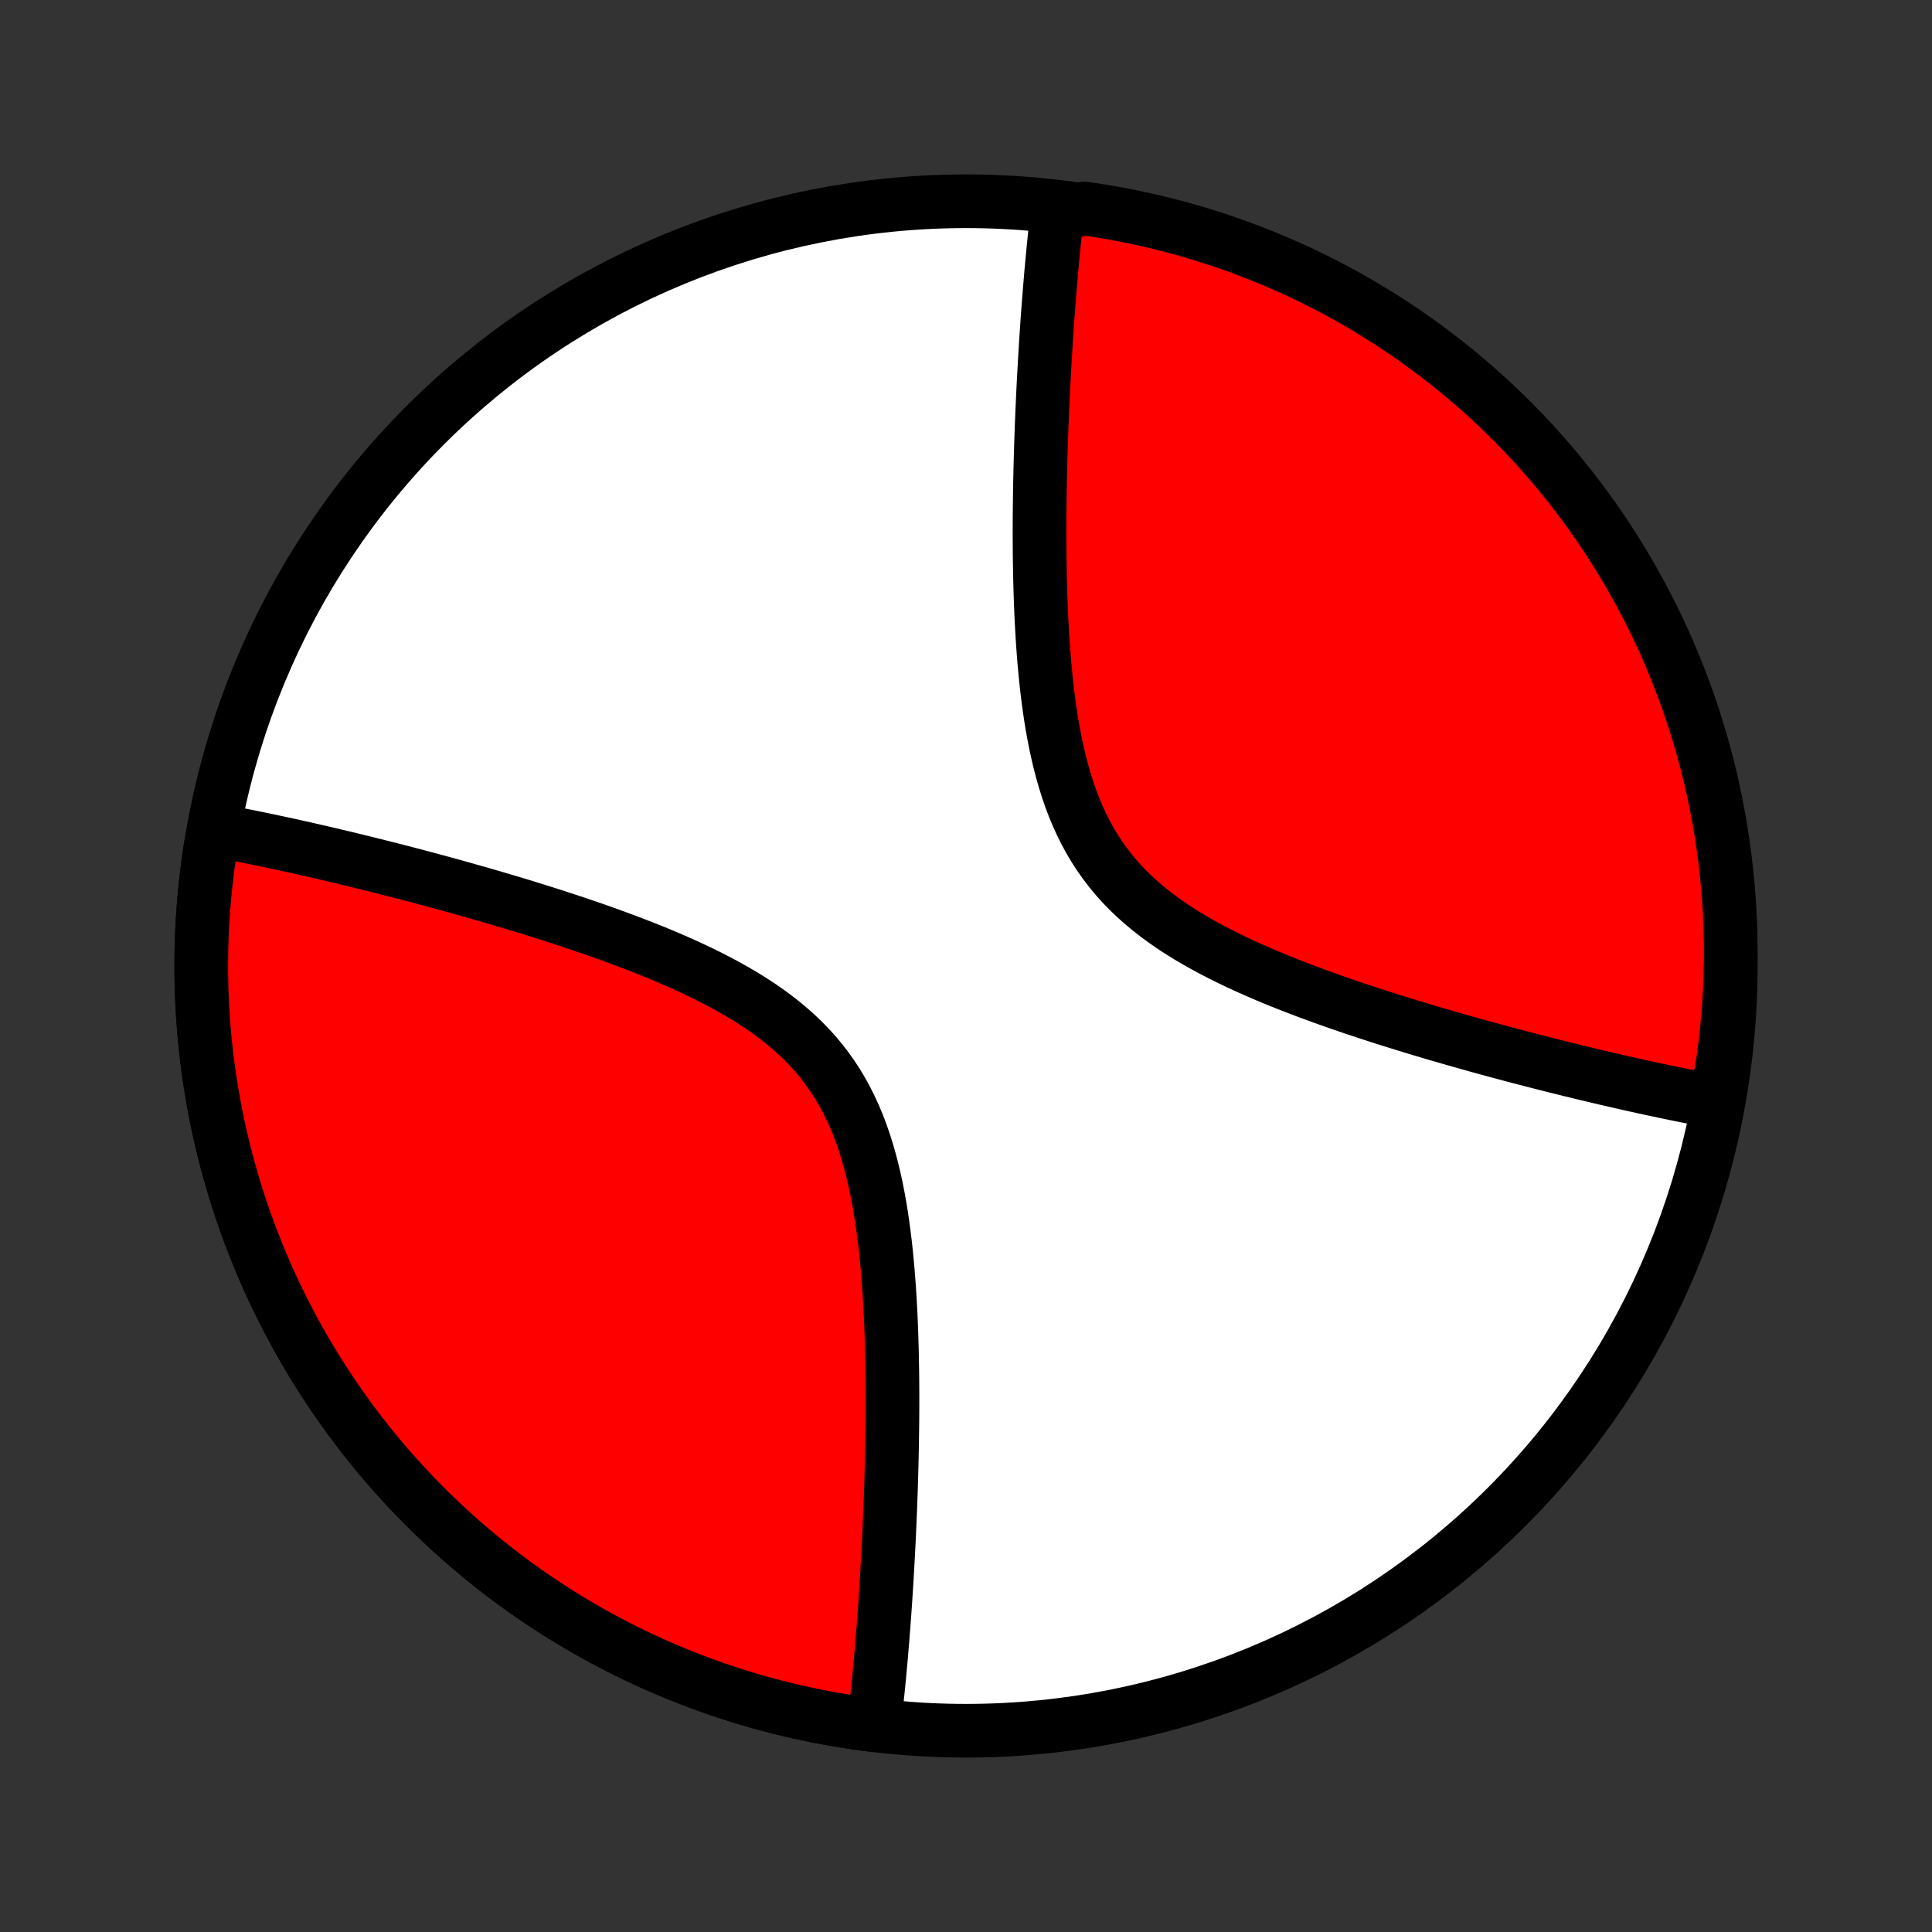 <?xml version="1.0" encoding="utf-8" standalone="no"?>
<!DOCTYPE svg PUBLIC "-//W3C//DTD SVG 1.1//EN"
  "http://www.w3.org/Graphics/SVG/1.1/DTD/svg11.dtd">
<!-- Created with matplotlib (http://matplotlib.org/) -->
<svg height="72pt" version="1.1" viewBox="0 0 72 72" width="72pt" xmlns="http://www.w3.org/2000/svg" xmlns:xlink="http://www.w3.org/1999/xlink">
 <rect x="0" y="0" width="72" height="72" fill="#333333" stroke="none"/>
 <defs>
  <style type="text/css">
*{stroke-linecap:butt;stroke-linejoin:round;}
  </style>
 </defs>
 <g id="figure_1">
  <g id="patch_1">
   <path d="
M0 72
L72 72
L72 0
L0 0
z
" style="fill:none;"/>
  </g>
  <g id="axes_1">
   <g id="PatchCollection_1">
    <defs>
     <path d="
M36 -7.5
C43.558 -7.5 50.808 -10.503 56.153 -15.848
C61.497 -21.192 64.5 -28.442 64.5 -36
C64.5 -43.558 61.497 -50.808 56.153 -56.153
C50.808 -61.497 43.558 -64.5 36 -64.5
C28.442 -64.5 21.192 -61.497 15.848 -56.153
C10.503 -50.808 7.5 -43.558 7.5 -36
C7.5 -28.442 10.503 -21.192 15.848 -15.848
C21.192 -10.503 28.442 -7.5 36 -7.5
z
" id="C0_0_a811fe30f3"/>
     <path d="
M32.571 -7.707
L32.593 -7.887
L32.614 -8.069
L32.635 -8.251
L32.655 -8.435
L32.675 -8.621
L32.695 -8.808
L32.714 -8.996
L32.734 -9.186
L32.752 -9.377
L32.771 -9.569
L32.789 -9.764
L32.807 -9.96
L32.825 -10.157
L32.842 -10.357
L32.859 -10.558
L32.876 -10.761
L32.893 -10.966
L32.909 -11.172
L32.925 -11.381
L32.941 -11.592
L32.957 -11.805
L32.972 -12.02
L32.987 -12.237
L33.002 -12.457
L33.016 -12.678
L33.031 -12.902
L33.044 -13.129
L33.058 -13.358
L33.071 -13.589
L33.084 -13.824
L33.097 -14.06
L33.11 -14.3
L33.122 -14.542
L33.134 -14.787
L33.145 -15.034
L33.156 -15.285
L33.167 -15.539
L33.177 -15.795
L33.187 -16.055
L33.196 -16.318
L33.205 -16.584
L33.213 -16.853
L33.221 -17.125
L33.228 -17.4
L33.235 -17.679
L33.241 -17.961
L33.246 -18.247
L33.25 -18.536
L33.254 -18.828
L33.257 -19.123
L33.259 -19.422
L33.26 -19.724
L33.26 -20.03
L33.258 -20.339
L33.256 -20.651
L33.252 -20.967
L33.246 -21.285
L33.24 -21.607
L33.231 -21.932
L33.221 -22.26
L33.209 -22.59
L33.195 -22.924
L33.178 -23.259
L33.159 -23.598
L33.138 -23.938
L33.113 -24.28
L33.086 -24.625
L33.055 -24.97
L33.021 -25.317
L32.983 -25.665
L32.94 -26.014
L32.893 -26.363
L32.842 -26.712
L32.785 -27.06
L32.722 -27.407
L32.654 -27.754
L32.578 -28.098
L32.496 -28.44
L32.407 -28.779
L32.31 -29.115
L32.205 -29.447
L32.091 -29.775
L31.968 -30.097
L31.835 -30.415
L31.692 -30.726
L31.539 -31.031
L31.376 -31.329
L31.202 -31.621
L31.018 -31.904
L30.822 -32.18
L30.616 -32.449
L30.4 -32.709
L30.173 -32.961
L29.936 -33.205
L29.69 -33.441
L29.434 -33.669
L29.17 -33.889
L28.898 -34.102
L28.619 -34.308
L28.333 -34.507
L28.04 -34.699
L27.743 -34.884
L27.44 -35.063
L27.133 -35.236
L26.823 -35.404
L26.509 -35.566
L26.193 -35.724
L25.875 -35.876
L25.556 -36.024
L25.235 -36.167
L24.914 -36.306
L24.592 -36.442
L24.271 -36.573
L23.95 -36.701
L23.63 -36.825
L23.311 -36.946
L22.994 -37.064
L22.678 -37.179
L22.364 -37.291
L22.052 -37.4
L21.741 -37.507
L21.434 -37.611
L21.128 -37.712
L20.825 -37.811
L20.525 -37.908
L20.227 -38.003
L19.933 -38.095
L19.641 -38.185
L19.352 -38.274
L19.066 -38.36
L18.782 -38.445
L18.502 -38.528
L18.225 -38.608
L17.951 -38.688
L17.679 -38.765
L17.411 -38.841
L17.145 -38.916
L16.883 -38.989
L16.624 -39.06
L16.367 -39.13
L16.113 -39.199
L15.862 -39.266
L15.614 -39.332
L15.368 -39.397
L15.126 -39.46
L14.886 -39.522
L14.648 -39.584
L14.413 -39.643
L14.181 -39.702
L13.951 -39.76
L13.723 -39.816
L13.498 -39.872
L13.276 -39.926
L13.055 -39.98
L12.837 -40.033
L12.621 -40.084
L12.407 -40.135
L12.195 -40.185
L11.985 -40.233
L11.777 -40.281
L11.571 -40.328
L11.366 -40.375
L11.164 -40.42
L10.963 -40.465
L10.764 -40.509
L10.567 -40.552
L10.371 -40.594
L10.177 -40.635
L9.985 -40.676
L9.794 -40.716
L9.604 -40.755
L9.416 -40.793
L9.229 -40.831
L9.044 -40.868
L8.859 -40.904
L8.676 -40.94
L8.494 -40.974
L8.314 -41.009
L8.134 -41.042
L7.871 -40.584
L7.795 -40.093
L7.728 -39.6
L7.67 -39.106
L7.62 -38.611
L7.579 -38.115
L7.546 -37.619
L7.522 -37.122
L7.507 -36.625
L7.5 -36.127
L7.502 -35.63
L7.513 -35.133
L7.533 -34.636
L7.561 -34.139
L7.598 -33.643
L7.643 -33.148
L7.697 -32.653
L7.76 -32.16
L7.831 -31.668
L7.911 -31.177
L8 -30.687
L8.097 -30.199
L8.202 -29.713
L8.316 -29.229
L8.438 -28.747
L8.569 -28.267
L8.708 -27.789
L8.856 -27.314
L9.011 -26.842
L9.175 -26.372
L9.348 -25.906
L9.528 -25.442
L9.716 -24.982
L9.912 -24.525
L10.117 -24.071
L10.329 -23.621
L10.549 -23.175
L10.776 -22.733
L11.012 -22.295
L11.255 -21.861
L11.505 -21.431
L11.763 -21.006
L12.029 -20.585
L12.301 -20.169
L12.581 -19.758
L12.868 -19.351
L13.162 -18.95
L13.463 -18.554
L13.771 -18.164
L14.086 -17.778
L14.407 -17.399
L14.735 -17.025
L15.07 -16.657
L15.411 -16.294
L15.758 -15.938
L16.111 -15.588
L16.47 -15.244
L16.835 -14.906
L17.206 -14.575
L17.583 -14.25
L17.965 -13.932
L18.353 -13.62
L18.747 -13.316
L19.145 -13.018
L19.549 -12.727
L19.957 -12.444
L20.371 -12.168
L20.789 -11.898
L21.212 -11.637
L21.64 -11.382
L22.072 -11.135
L22.508 -10.896
L22.948 -10.664
L23.392 -10.441
L23.84 -10.224
L24.292 -10.016
L24.747 -9.816
L25.206 -9.623
L25.668 -9.439
L26.133 -9.263
L26.601 -9.095
L27.072 -8.935
L27.546 -8.783
L28.022 -8.639
L28.501 -8.504
L28.982 -8.378
L29.465 -8.259
L29.95 -8.15
L30.437 -8.048
L30.925 -7.955
L31.416 -7.871
L31.907 -7.795
z
" id="C0_1_ee321d8566"/>
     <path d="
M63.866 -30.958
L63.686 -30.991
L63.506 -31.026
L63.324 -31.06
L63.141 -31.096
L62.956 -31.132
L62.771 -31.169
L62.584 -31.207
L62.396 -31.245
L62.206 -31.284
L62.015 -31.324
L61.823 -31.365
L61.629 -31.406
L61.433 -31.448
L61.236 -31.491
L61.037 -31.535
L60.836 -31.58
L60.634 -31.625
L60.429 -31.672
L60.223 -31.719
L60.015 -31.767
L59.805 -31.815
L59.593 -31.865
L59.379 -31.916
L59.163 -31.967
L58.945 -32.02
L58.724 -32.074
L58.502 -32.128
L58.276 -32.184
L58.049 -32.24
L57.819 -32.298
L57.587 -32.357
L57.352 -32.416
L57.114 -32.478
L56.874 -32.54
L56.632 -32.603
L56.386 -32.668
L56.138 -32.734
L55.887 -32.801
L55.633 -32.87
L55.376 -32.94
L55.117 -33.011
L54.855 -33.084
L54.589 -33.159
L54.321 -33.235
L54.05 -33.312
L53.775 -33.392
L53.498 -33.472
L53.218 -33.555
L52.934 -33.64
L52.648 -33.726
L52.359 -33.815
L52.067 -33.905
L51.773 -33.997
L51.475 -34.092
L51.175 -34.189
L50.872 -34.288
L50.566 -34.389
L50.258 -34.493
L49.948 -34.6
L49.636 -34.709
L49.322 -34.821
L49.006 -34.936
L48.688 -35.054
L48.37 -35.175
L48.05 -35.299
L47.729 -35.427
L47.408 -35.558
L47.086 -35.694
L46.765 -35.833
L46.444 -35.976
L46.125 -36.124
L45.807 -36.276
L45.491 -36.434
L45.177 -36.596
L44.867 -36.764
L44.56 -36.937
L44.257 -37.116
L43.96 -37.301
L43.667 -37.493
L43.381 -37.692
L43.102 -37.898
L42.83 -38.111
L42.566 -38.331
L42.31 -38.559
L42.064 -38.795
L41.827 -39.039
L41.6 -39.291
L41.384 -39.551
L41.178 -39.82
L40.982 -40.096
L40.798 -40.379
L40.624 -40.671
L40.461 -40.969
L40.308 -41.274
L40.165 -41.585
L40.032 -41.903
L39.909 -42.225
L39.795 -42.553
L39.69 -42.885
L39.593 -43.221
L39.504 -43.56
L39.422 -43.902
L39.346 -44.246
L39.278 -44.593
L39.215 -44.94
L39.158 -45.288
L39.107 -45.637
L39.06 -45.986
L39.017 -46.335
L38.979 -46.683
L38.945 -47.03
L38.914 -47.376
L38.887 -47.72
L38.862 -48.062
L38.841 -48.403
L38.822 -48.741
L38.805 -49.077
L38.791 -49.41
L38.779 -49.74
L38.769 -50.068
L38.76 -50.393
L38.754 -50.715
L38.748 -51.033
L38.744 -51.349
L38.742 -51.661
L38.74 -51.97
L38.74 -52.276
L38.741 -52.578
L38.743 -52.877
L38.746 -53.172
L38.75 -53.464
L38.754 -53.753
L38.759 -54.039
L38.765 -54.321
L38.772 -54.6
L38.779 -54.875
L38.787 -55.147
L38.795 -55.416
L38.804 -55.682
L38.813 -55.945
L38.823 -56.205
L38.833 -56.461
L38.844 -56.715
L38.855 -56.966
L38.866 -57.213
L38.878 -57.458
L38.89 -57.7
L38.903 -57.94
L38.916 -58.176
L38.929 -58.41
L38.942 -58.642
L38.956 -58.871
L38.969 -59.097
L38.984 -59.322
L38.998 -59.543
L39.013 -59.763
L39.028 -59.98
L39.043 -60.195
L39.059 -60.408
L39.075 -60.619
L39.091 -60.828
L39.107 -61.034
L39.124 -61.239
L39.141 -61.442
L39.158 -61.643
L39.175 -61.843
L39.193 -62.04
L39.211 -62.236
L39.229 -62.431
L39.248 -62.623
L39.266 -62.815
L39.286 -63.004
L39.305 -63.192
L39.325 -63.379
L39.345 -63.565
L39.365 -63.749
L39.386 -63.931
L39.922 -64.113
L40.415 -64.229
L40.905 -64.156
L41.395 -64.075
L41.882 -63.985
L42.368 -63.886
L42.852 -63.779
L43.334 -63.664
L43.813 -63.54
L44.29 -63.408
L44.765 -63.268
L45.237 -63.119
L45.706 -62.962
L46.172 -62.796
L46.635 -62.623
L47.095 -62.441
L47.551 -62.252
L48.004 -62.054
L48.454 -61.849
L48.899 -61.635
L49.341 -61.414
L49.778 -61.185
L50.212 -60.948
L50.641 -60.704
L51.065 -60.452
L51.485 -60.193
L51.9 -59.926
L52.311 -59.652
L52.716 -59.371
L53.116 -59.083
L53.511 -58.788
L53.901 -58.486
L54.285 -58.176
L54.664 -57.861
L55.037 -57.538
L55.404 -57.209
L55.766 -56.874
L56.121 -56.532
L56.47 -56.184
L56.813 -55.83
L57.15 -55.469
L57.48 -55.103
L57.804 -54.731
L58.121 -54.353
L58.431 -53.97
L58.734 -53.581
L59.031 -53.187
L59.32 -52.788
L59.603 -52.383
L59.878 -51.974
L60.146 -51.559
L60.406 -51.14
L60.66 -50.717
L60.905 -50.288
L61.143 -49.856
L61.373 -49.419
L61.596 -48.978
L61.811 -48.533
L62.018 -48.085
L62.217 -47.633
L62.408 -47.177
L62.591 -46.717
L62.766 -46.255
L62.933 -45.789
L63.091 -45.321
L63.242 -44.849
L63.384 -44.375
L63.517 -43.898
L63.643 -43.419
L63.76 -42.938
L63.868 -42.454
L63.968 -41.969
L64.059 -41.482
L64.142 -40.993
L64.216 -40.502
L64.282 -40.01
L64.339 -39.517
L64.388 -39.023
L64.427 -38.528
L64.459 -38.032
L64.481 -37.536
L64.495 -37.039
L64.5 -36.542
L64.496 -36.044
L64.484 -35.547
L64.463 -35.05
L64.434 -34.553
L64.395 -34.056
L64.349 -33.56
L64.293 -33.065
L64.229 -32.571
L64.156 -32.078
z
" id="C0_2_1caaa25b22"/>
    </defs>
    <g clip-path="url(#p1bffca34e9)">
     <use style="fill:#ffffff;stroke:#000000;stroke-width:2.0;" x="0.0" xlink:href="#C0_0_a811fe30f3" y="72.0"/>
    </g>
    <g clip-path="url(#p1bffca34e9)">
     <use style="fill:#ff0000;stroke:#000000;stroke-width:2.0;" x="0.0" xlink:href="#C0_1_ee321d8566" y="72.0"/>
    </g>
    <g clip-path="url(#p1bffca34e9)">
     <use style="fill:#ff0000;stroke:#000000;stroke-width:2.0;" x="0.0" xlink:href="#C0_2_1caaa25b22" y="72.0"/>
    </g>
   </g>
  </g>
 </g>
 <defs>
  <clipPath id="p1bffca34e9">
   <rect height="72.0" width="72.0" x="0.0" y="0.0"/>
  </clipPath>
 </defs>
</svg>

